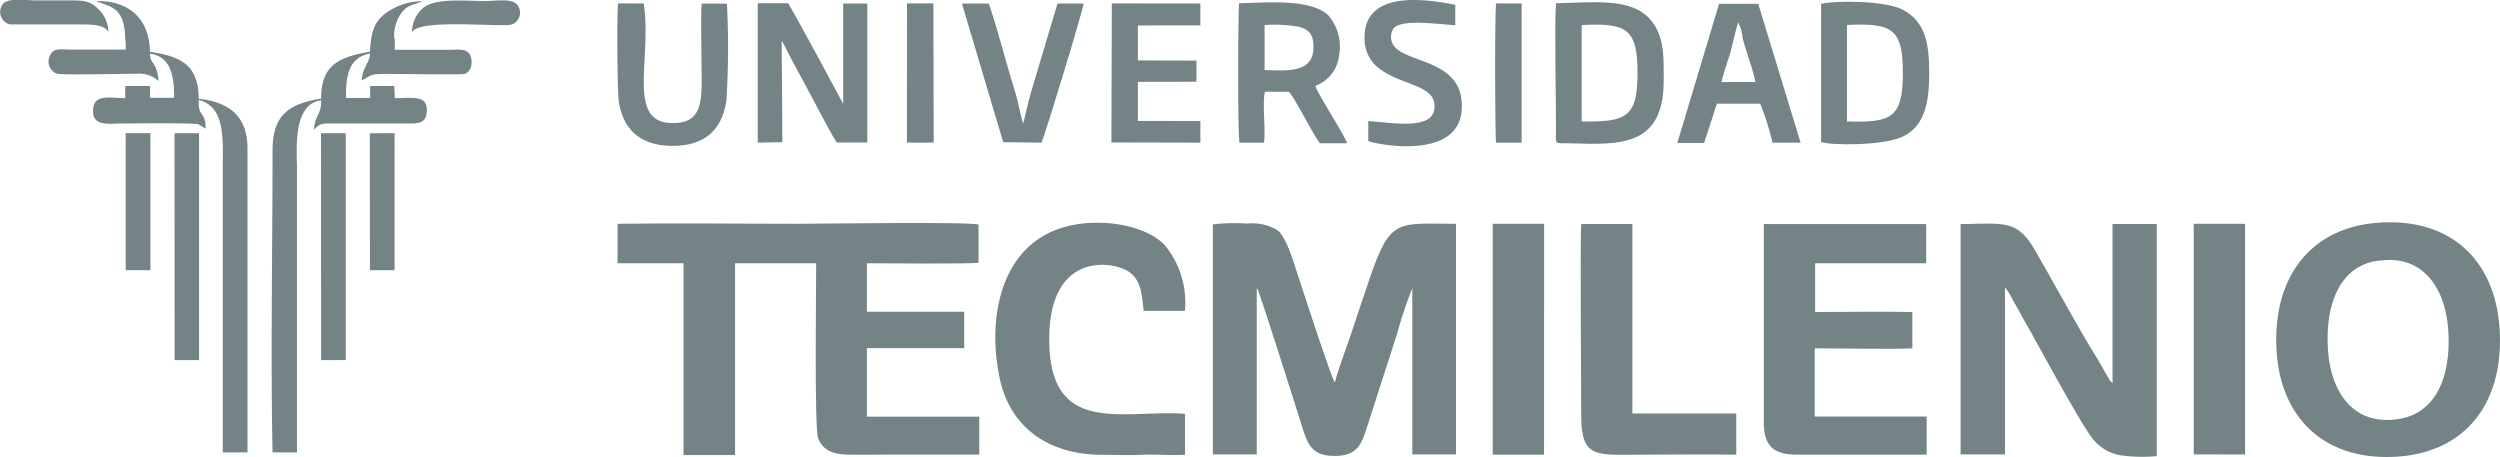 <svg id="Capa_1" data-name="Capa 1" xmlns="http://www.w3.org/2000/svg" viewBox="0 0 242.53 44.33"><defs><style>.cls-1{fill:#748386;fill-rule:evenodd;}</style></defs><title>logo-tecmilenio</title><path class="cls-1" d="M26.94,13.82l0,.84H21.66c-1,0-1.73-.2-2.05.56A1.25,1.25,0,0,0,20.29,17c.76.15,6.22,0,7.84,0a2.71,2.71,0,0,1,2,.72,3.8,3.8,0,0,0-.33-1.43c-.25-.5-.49-.54-.5-1.23,2.25.28,2.34,2.69,2.34,4.28l-2.34,0V18.19h-2.4v1.18c-1.43,0-3-.43-3.11,1.05-.16,1.76,1.52,1.41,2.89,1.41.76,0,6.74-.08,7.33.08l.62.38.07.06c0-1.77-.74-1.05-.67-2.8,2.62.67,2.33,3.86,2.33,6.67V53.74h2.4V24.28c0-3.16-1.77-4.53-4.74-4.85,0-3.29-1.73-4.1-4.72-4.56-.07-3.38-2.24-5-5.23-4.91,1.33.57,2.84.48,2.83,3.86Z" transform="translate(-14.75 -9.85)"/><polygon class="cls-1" points="16.94 34.94 19.31 34.94 19.31 12.92 16.93 12.92 16.94 34.94 16.94 34.94"/><polygon class="cls-1" points="12.19 26.21 14.59 26.21 14.59 25.75 14.59 12.92 12.19 12.92 12.19 25.32 12.19 26.21 12.19 26.21"/><path class="cls-1" d="M25.27,13a3.12,3.12,0,0,0-1-2.28c-.73-.75-1.33-.83-2.65-.83H18.21c-.9,0-2.65-.28-3.16.33a1.24,1.24,0,0,0,.68,2h6.9c1,0,2.21,0,2.64.73Z" transform="translate(-14.75 -9.85)"/><path class="cls-1" d="M53,13.61a3.77,3.77,0,0,1,.71-2.53c.71-.85,1.06-.66,2-1.12A6.09,6.09,0,0,0,52,11.26c-1.06.89-1.25,1.91-1.36,3.6-2.93.52-4.75,1.24-4.73,4.55-3.28.53-4.73,1.71-4.72,5.09,0,9.57-.19,19.86,0,29.24h2.37V26.22c0-1.79-.45-6.25,2.33-6.64.1,1.3-.59,1.38-.68,2.86.63-.69.87-.61,2.13-.61h7.22c1,0,1.52-.17,1.59-1.12.12-1.67-1.32-1.34-3.1-1.34L53,18.19H50.66l0,1.16-2.34,0c0-1.6,0-3.89,2.31-4.3.09.71-.71,1.28-.8,2.6.92-.42.68-.62,2.15-.63s7.34.1,7.83,0c.67-.18.86-1.18.54-1.84s-1.15-.5-2.11-.5H53.05l0-1.05Z" transform="translate(-14.75 -9.85)"/><polygon class="cls-1" points="31.15 34.94 33.54 34.93 33.54 12.92 31.14 12.92 31.15 34.94 31.15 34.94"/><polygon class="cls-1" points="35.89 26.21 38.28 26.21 38.28 26.08 38.28 12.92 35.88 12.93 35.89 26.21 35.89 26.21"/><path class="cls-1" d="M54.71,13c.57-1.26,7.09-.62,9.43-.72a1.21,1.21,0,0,0,.76-2c-.49-.61-2.15-.33-3-.33-2.17,0-5-.34-6.18.74a3.13,3.13,0,0,0-1,2.35Z" transform="translate(-14.75 -9.85)"/><path class="cls-1" d="M90.58,13.8a12.61,12.61,0,0,1,.67,1.27l2,3.72c.46.83,2.32,4.47,2.7,4.89h2.94l0-13.49-2.34,0,0,9.74c-.33-.63-5-9.31-5.35-9.77H88.26V23.69l2.39-.05-.07-9.84Z" transform="translate(-14.75 -9.85)"/><path class="cls-1" d="M168.19,21.63V12.28c4.39-.22,5.42.35,5.42,4.67s-1.13,4.75-5.41,4.68ZM165.7,10.16c-.15,1.91,0,9.52,0,12.07,0,1.8-.3,1.47,1.53,1.53,4.81.14,8.94.27,8.92-6.16,0-1.94.07-3.68-.82-5.19-1.73-2.93-5.63-2.31-9.61-2.25Z" transform="translate(-14.75 -9.85)"/><path class="cls-1" d="M193.93,21.63V12.27c4.41-.2,5.42.36,5.42,4.68s-1.09,4.82-5.41,4.68Zm-2.51-11.41V23.61c.71.36,6.05.4,7.93-.51,2.06-1,2.56-3.18,2.56-6.15s-.42-5-2.55-6.15c-1.75-.92-6.64-.9-7.93-.58Z" transform="translate(-14.75 -9.85)"/><path class="cls-1" d="M137.43,12.28a13.67,13.67,0,0,1,3.34.17c1,.26,1.42.79,1.4,2,0,2.46-2.51,2.28-4.74,2.19V12.28Zm5,5.87a3.53,3.53,0,0,0,2.22-2.89,4.66,4.66,0,0,0-1-3.88c-1.7-1.69-6-1.28-8.7-1.21-.09,1.35-.14,12.88.05,13.52h2.37c.19-1.32-.19-3.85.1-4.94l2.33,0c.74.91,2.34,4.17,3,5h2.64c-.27-.83-2.91-4.87-3.07-5.54Z" transform="translate(-14.75 -9.85)"/><path class="cls-1" d="M181.76,17.81c.22-1,.6-2,.87-2.91.13-.45.61-2.6.75-2.88a4.13,4.13,0,0,1,.42,1.49c.33,1.34,1,3,1.25,4.3Zm-.47,2.1h4.22a24.69,24.69,0,0,1,1.19,3.78l2.73,0-4.11-13.47h-3.8l-4.05,13.5,2.6,0,1.22-3.75Z" transform="translate(-14.75 -9.85)"/><path class="cls-1" d="M74.71,10.18c-.12,1-.08,8.45.07,9.48C75.19,22.43,76.89,24,80,24s4.8-1.54,5.22-4.41a81.68,81.68,0,0,0,.05-9.39H82.82c-.1.73,0,6,0,7.19,0,2.49-.09,4.41-2.8,4.4-4.56,0-2-6.16-2.82-11.6Z" transform="translate(-14.75 -9.85)"/><polygon class="cls-1" points="107.82 13.82 116.45 13.84 116.45 11.74 110.39 11.73 110.39 7.94 116.07 7.93 116.07 5.88 110.39 5.86 110.39 2.47 116.45 2.46 116.45 0.34 107.86 0.33 107.82 13.82 107.82 13.82"/><path class="cls-1" d="M112.09,23.64l3.69.05c.25-.39,4.07-12.94,4.09-13.5h-2.53l-2.58,8.65c-.3,1-.48,2-.75,3-.29-.89-.45-2-.74-2.94S112.7,17,112.41,16c-.55-1.88-1.08-3.93-1.74-5.81h-2.6l4,13.45Z" transform="translate(-14.75 -9.85)"/><path class="cls-1" d="M147.49,21.6l0,1.93c.53.27,8.71,2,9.06-3s-5.45-4.46-6.62-6.3a1.49,1.49,0,0,1,0-1.61c.79-1,4.64-.37,6-.33V10.32c-3.35-.68-9-1.31-8.8,3.4a3.57,3.57,0,0,0,1.49,2.83c2.05,1.52,5.06,1.55,5.28,3.34.32,2.73-3.89,1.86-6.42,1.71Z" transform="translate(-14.75 -9.85)"/><path class="cls-1" d="M159.89,10.18c-.14,1-.11,13.05,0,13.51l2.48,0V10.19Z" transform="translate(-14.75 -9.85)"/><polygon class="cls-1" points="87.98 13.83 88.53 13.84 89.93 13.84 90.58 13.82 90.55 0.33 87.99 0.33 87.98 13.83 87.98 13.83"/><path class="cls-1" d="M74.68,35.39h6.38V54h5V35.39h7.87c0,2.27-.18,15.89.18,16.94s1.3,1.58,2.7,1.62,2.9,0,4.32,0h8.62V50.27H98.85l0-6.65,9.44,0,0-3.53H98.85V35.39c1.34,0,10.22.09,10.83-.06V31.64c-.9-.3-15.29-.08-17.52-.08-5.81,0-11.69-.08-17.5,0v3.82Z" transform="translate(-14.75 -9.85)"/><path class="cls-1" d="M136.74,37.87c.48,1.18,3.71,11.4,4.34,13.41.56,1.77,1,2.81,3.17,2.8s2.58-1.1,3.13-2.84l2.9-9a40.86,40.86,0,0,1,1.48-4.42V53.93H156V31.56c-5.69,0-6.36-.6-8.37,5.3-.59,1.72-1.14,3.37-1.71,5.09s-1.27,3.46-1.67,5a.35.35,0,0,1-.05-.08c-.36-.56-3.28-9.53-3.46-10.08-.49-1.45-1.18-4-2.13-4.66a4.94,4.94,0,0,0-2.91-.59,17.73,17.73,0,0,0-3.29.08V53.93h4.26l0-16.06Z" transform="translate(-14.75 -9.85)"/><path class="cls-1" d="M209.24,37.71a5.74,5.74,0,0,1,.81,1.31c.26.43.45.77.7,1.24.46.86.91,1.59,1.39,2.49,1,1.77,4.75,8.71,5.73,9.79A4.44,4.44,0,0,0,220.32,54a15.44,15.44,0,0,0,3.66.1l0-22.52-4.29,0V47c-.25-.18,0,0-.28-.27l-1.1-1.93c-1.88-3-4.25-7.42-6.14-10.67-1.72-3-3-2.59-7.22-2.54V53.93l4.31,0V37.71Z" transform="translate(-14.75 -9.85)"/><path class="cls-1" d="M245.44,35.16c4.41-.69,6.52,2.7,6.81,6.61.32,4.3-1,8.13-4.8,8.73-4.41.7-6.57-2.65-6.85-6.61-.2-2.79.24-6,2.4-7.75a5.15,5.15,0,0,1,2.44-1ZM235.6,43.8c.36,6.62,4.72,10.86,11.83,10.34,6.62-.49,10.26-5.32,9.81-12.4-.42-6.6-4.72-10.81-11.81-10.28-6.57.49-10.22,5.33-9.83,12.34Z" transform="translate(-14.75 -9.85)"/><path class="cls-1" d="M190.8,35.39h10.81v-3.8H185.86V50.8c0,2.3.91,3.16,3.24,3.16h12.56v-3.7H190.8V43.64c2.51,0,7.35.11,9.47,0l0-3.52c-3.09-.07-6.32,0-9.43,0V35.39Z" transform="translate(-14.75 -9.85)"/><path class="cls-1" d="M129.75,50c-6-.46-13.29,2.33-13.21-7.38.06-8.59,6.47-7.41,7.83-6.33,1.08.85,1.13,2,1.33,3.72l4,0a8.73,8.73,0,0,0-2-6.43c-1.32-1.33-3.78-2.1-6.37-2.12-9.18-.07-11,8.51-9.6,15.07,1,4.75,4.63,7.31,9.6,7.44,1.34,0,2.87.06,4.2,0s2.89.08,4.18,0l0-3.92Z" transform="translate(-14.75 -9.85)"/><path class="cls-1" d="M168.15,31.59c-.12.91,0,17.28,0,18.68,0,4.09,1.58,3.69,5.66,3.69,3.11,0,6.27-.05,9.38,0v-4H173.11l0-18.38-4.92,0Z" transform="translate(-14.75 -9.85)"/><polygon class="cls-1" points="144.81 44.11 149.79 44.11 149.8 21.71 149.34 21.71 145.35 21.71 144.81 21.71 144.81 44.11 144.81 44.11"/><polygon class="cls-1" points="212.82 44.08 217.8 44.09 217.8 21.71 212.81 21.71 212.82 22.63 212.82 44.08 212.82 44.08"/></svg>